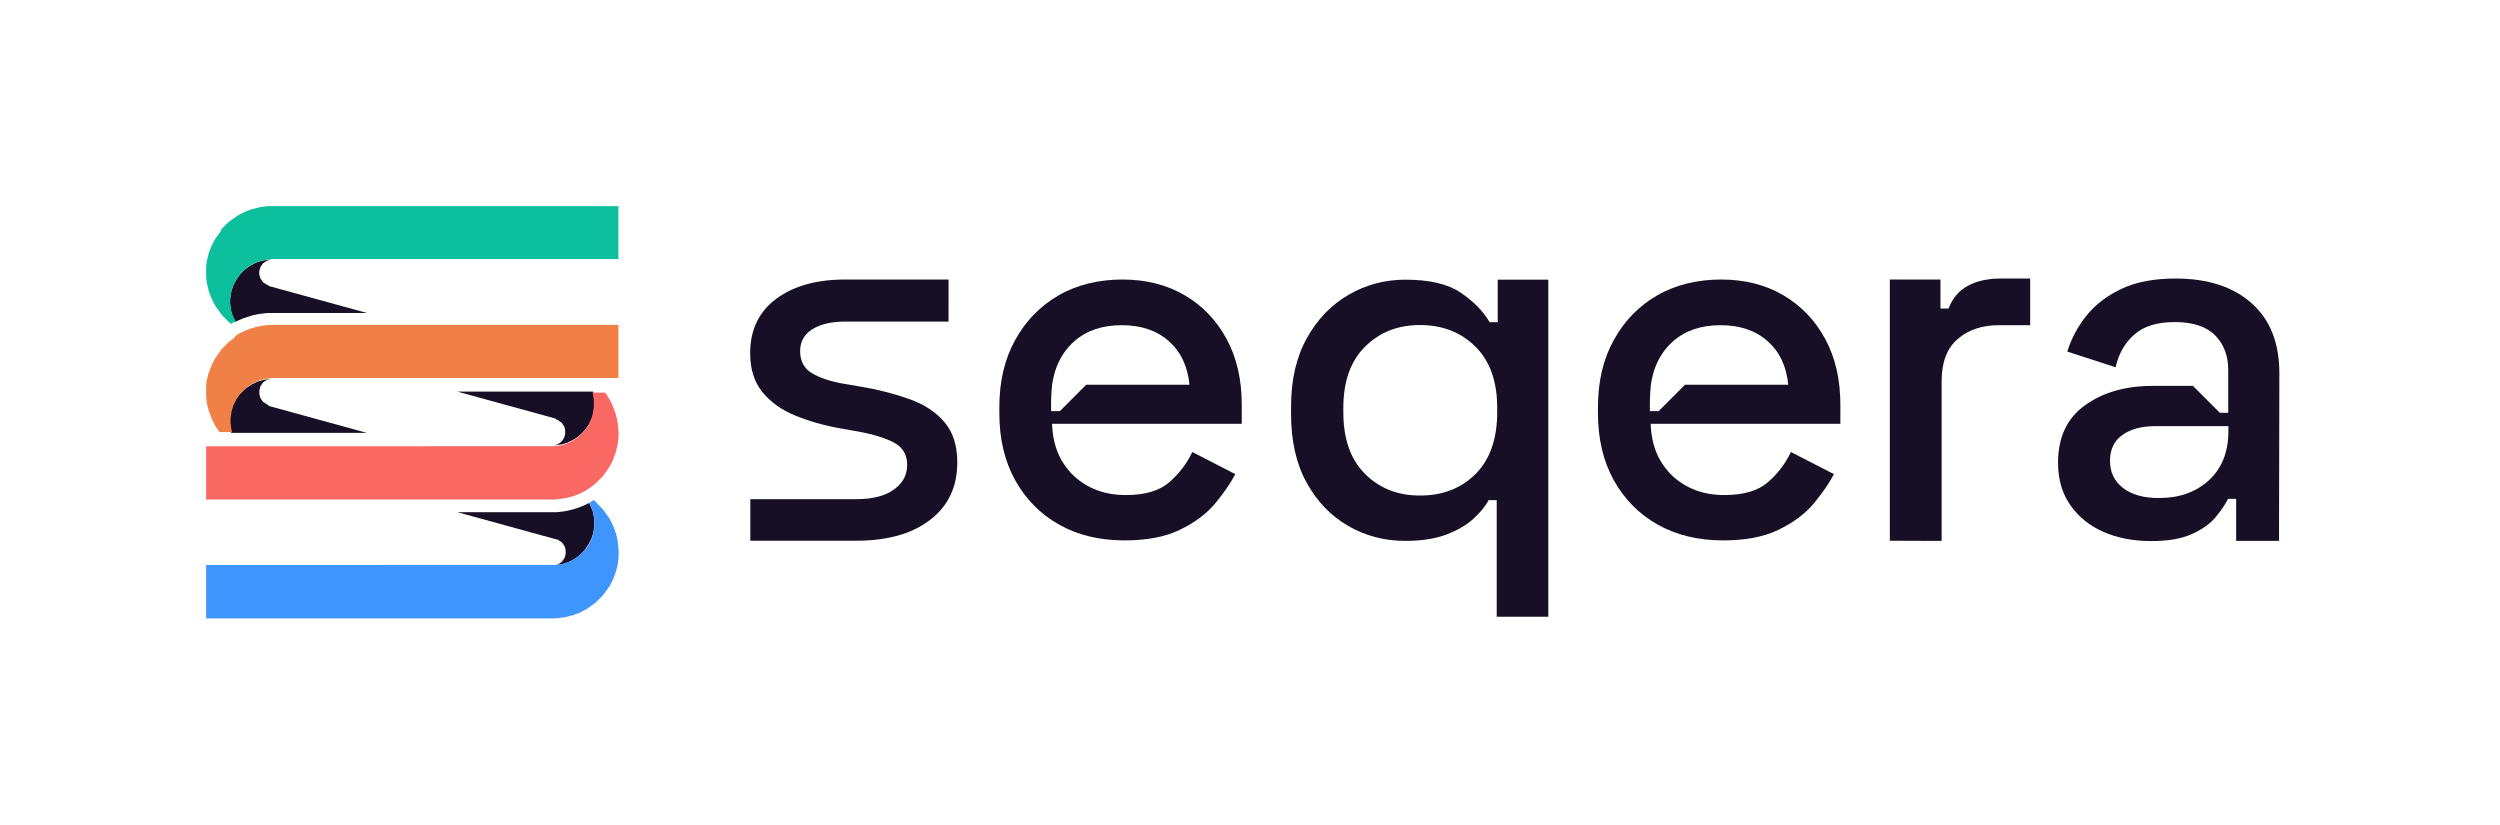 <?xml version="1.0" encoding="utf-8"?>
<!-- Generator: Adobe Illustrator 28.3.0, SVG Export Plug-In . SVG Version: 6.00 Build 0)  -->
<svg version="1.1" id="Layer_1" xmlns="http://www.w3.org/2000/svg" xmlns:xlink="http://www.w3.org/1999/xlink" x="0px" y="0px"
	 viewBox="0 0 1516 500" style="enable-background:new 0 0 1516 500;" xml:space="preserve">
<style type="text/css">
	.st0{clip-path:url(#SVGID_00000164501250401245580510000001485080136875935154_);}
	.st1{fill:#160F26;}
	.st2{fill:#FA6863;}
	.st3{fill:#F18046;}
	.st4{fill:#3D95FD;}
	.st5{fill:#0DC09D;}
</style>
<g>
	<defs>
		<rect id="SVGID_1_" x="125" y="125" width="250" height="250"/>
	</defs>
	<clipPath id="SVGID_00000019662176182870059940000016694853935106946956_">
		<use xlink:href="#SVGID_1_"  style="overflow:visible;"/>
	</clipPath>
	<g style="clip-path:url(#SVGID_00000019662176182870059940000016694853935106946956_);">
		<path class="st1" d="M337.2,254.4l0.4,0.1l0.4,0.1l0.3,0.2l0.3,0.2l0.3,0.2l0.3,0.2l0.3,0.2l0.3,0.2l0.3,0.2l0.3,0.2l0.3,0.3
			l0.2,0.3l0.2,0.3l0.2,0.3l0.2,0.3l0.2,0.3l0.2,0.3l0.2,0.3l0.1,0.3l0.1,0.3l0.1,0.4l0.1,0.4l0.1,0.4l0.1,0.4l0,0.4l0,0.4l0,0.4
			l0,0.4l0,0.4l0,0.4l-0.1,0.4l-0.1,0.4l-0.1,0.4l-0.1,0.3l-0.1,0.4l-0.1,0.3l-0.2,0.3l-0.2,0.3l-0.2,0.3l-0.2,0.3l-0.2,0.3
			l-0.2,0.3l-0.2,0.3l-0.3,0.3l-0.3,0.3l-0.3,0.2l-0.3,0.2l-0.3,0.2l-0.3,0.2l-0.3,0.2l-0.3,0.2l-0.3,0.2l-0.4,0.1l-0.4,0.1
			l-0.4,0.1l-0.4,0.1l-0.4,0.1l-0.4,0l-0.4,0l-0.4,0H335l0.4,0l0.7,0l0.7,0l0.7-0.1l0.7-0.1l0.7-0.1l0.7-0.1l0.7-0.1l0.7-0.1
			l0.7-0.2l0.7-0.2l0.6-0.2l0.6-0.2l0.6-0.2l0.6-0.3l0.6-0.3l0.6-0.3l0.6-0.3l0.6-0.3l0.6-0.3l0.6-0.4l0.6-0.4l0.6-0.4l0.6-0.4
			l0.5-0.4l0.5-0.4l0.5-0.4l0.5-0.5l0.5-0.5l0.5-0.5l0.5-0.5l0.5-0.5l0.4-0.5l0.4-0.5l0.4-0.5l0.4-0.5l0.4-0.6l0.4-0.6l0.4-0.6
			l0.3-0.6l0.3-0.6l0.3-0.6l0.3-0.6l0.3-0.6l0.3-0.6l0.2-0.6l0.2-0.6l0.2-0.7l0.2-0.7l0.2-0.7l0.1-0.7l0.1-0.7l0.1-0.7l0.1-0.7
			l0.1-0.7l0.1-0.7l0.1-0.7l0-0.7l0-0.7l0-0.7l0-0.7l-0.1-0.7l-0.1-0.7l-0.1-0.7l-0.1-0.7l-0.1-0.7l-0.1-0.7l-0.1-0.7l-0.1-0.5
			h-24.3l-0.5,0h-57.5l59.7,16.4L337.2,254.4z"/>
		<path class="st2" d="M375,260.4l-0.1-0.9l-0.1-0.8l-0.1-0.9l-0.1-0.9l-0.1-0.8l-0.1-0.8l-0.2-0.8l-0.2-0.8l-0.2-0.8l-0.2-0.8
			l-0.2-0.8l-0.2-0.8l-0.3-0.8l-0.3-0.8l-0.3-0.8l-0.3-0.8l-0.3-0.8l-0.3-0.8l-0.4-0.8l-0.4-0.8l-0.4-0.8l-0.4-0.8l-0.4-0.7
			l-0.4-0.7l-0.5-0.7l-0.5-0.7l-0.5-0.7l-0.5-0.7l-0.2-0.2h-7.5l0.1,0.5l0.2,0.7l0.1,0.7l0.1,0.7l0.1,0.7l0.1,0.7l0.1,0.7l0,0.7
			l0,0.7l0,0.7l0,0.7l0,0.7l0,0.7l-0.1,0.7l-0.1,0.7l-0.1,0.7l-0.1,0.7l-0.1,0.7l-0.2,0.7l-0.2,0.7l-0.2,0.7l-0.2,0.7l-0.2,0.6
			l-0.2,0.6l-0.3,0.6l-0.3,0.6l-0.3,0.6l-0.3,0.6l-0.3,0.6l-0.3,0.6l-0.4,0.6l-0.4,0.6l-0.4,0.6l-0.4,0.5l-0.4,0.5l-0.4,0.5
			l-0.4,0.5l-0.5,0.5l-0.5,0.5l-0.5,0.5l-0.5,0.5l-0.5,0.5l-0.5,0.4l-0.5,0.4l-0.5,0.4l-0.6,0.4l-0.6,0.4l-0.6,0.4l-0.6,0.4
			l-0.6,0.3l-0.6,0.3l-0.6,0.3l-0.6,0.3l-0.6,0.3l-0.6,0.3l-0.6,0.2l-0.6,0.2l-0.6,0.2l-0.7,0.2l-0.7,0.2l-0.7,0.1l-0.7,0.1
			l-0.7,0.1l-0.7,0.1l-0.7,0.1l-0.7,0.1l-0.7,0l-0.7,0l-0.7,0H125v32.3h209.7l0.9,0l0.8,0l0.9-0.1l0.9-0.1l0.9-0.1l0.8-0.1l0.9-0.1
			l0.8-0.1l0.8-0.1l0.8-0.2l0.8-0.2l0.8-0.2l0.8-0.2l0.8-0.2l0.8-0.2l0.8-0.3l0.8-0.3l0.8-0.3l0.8-0.3l0.8-0.3l0.8-0.4l0.8-0.4
			l0.8-0.4l0.8-0.4l0.7-0.4l0.7-0.4l0.7-0.5l0.7-0.5l0.7-0.5l0.7-0.5l0.7-0.5l0.7-0.5l0.7-0.6l0.7-0.6l0.6-0.6l0.6-0.6l0.6-0.6
			l0.6-0.6l0.6-0.6l0.6-0.6l0.6-0.6l0.5-0.7l0.5-0.7l0.5-0.7l0.5-0.7l0.5-0.7l0.5-0.7l0.5-0.7l0.4-0.7l0.4-0.7l0.4-0.7l0.4-0.8
			l0.4-0.8l0.4-0.8l0.3-0.8l0.3-0.8l0.3-0.8l0.3-0.8l0.3-0.8l0.3-0.8l0.2-0.8l0.2-0.8l0.2-0.8l0.2-0.8l0.2-0.8l0.2-0.8l0.1-0.8
			l0.1-0.9l0.1-0.8l0.1-0.9l0.1-0.9l0.1-0.8l0-0.9l0-0.9l0-0.9L375,260.4z"/>
		<path class="st1" d="M162.8,245.5l-0.4-0.1l-0.4-0.1l-0.3-0.2l-0.3-0.2l-0.3-0.2l-0.3-0.2l-0.3-0.2l-0.3-0.2l-0.3-0.2l-0.3-0.2
			l-0.3-0.3l-0.2-0.3l-0.2-0.3l-0.2-0.3l-0.2-0.3l-0.2-0.3l-0.2-0.3l-0.2-0.3l-0.1-0.3l-0.1-0.4l-0.1-0.4l-0.1-0.4l-0.1-0.4
			l-0.1-0.4l0-0.4l0-0.4l0-0.4l0-0.4l0-0.4l0-0.4l0.1-0.4l0.1-0.4l0.1-0.4l0.1-0.4l0.1-0.4l0.1-0.3l0.2-0.3l0.2-0.3l0.2-0.3l0.2-0.3
			l0.2-0.3l0.2-0.3l0.2-0.3l0.3-0.3l0.3-0.3l0.3-0.2l0.3-0.2l0.3-0.2l0.3-0.2l0.3-0.2l0.3-0.2l0.3-0.1l0.4-0.1l0.4-0.1l0.4-0.1
			l0.4-0.1l0.4-0.1l0.4-0.1l0.4,0l0.4,0h0.1h-0.4l-0.7,0l-0.7,0.1l-0.7,0.1l-0.7,0.1l-0.7,0.1l-0.7,0.1l-0.7,0.1l-0.7,0.2l-0.7,0.2
			l-0.7,0.2l-0.7,0.2l-0.6,0.2l-0.7,0.2l-0.6,0.3l-0.6,0.3l-0.6,0.3l-0.6,0.3l-0.6,0.3l-0.6,0.3l-0.6,0.4l-0.6,0.4l-0.6,0.4
			l-0.6,0.4l-0.6,0.4l-0.5,0.4l-0.5,0.4l-0.5,0.5l-0.5,0.5l-0.5,0.5l-0.5,0.5l-0.5,0.5l-0.5,0.5l-0.4,0.5l-0.4,0.5l-0.4,0.6
			l-0.4,0.6l-0.4,0.6l-0.4,0.6l-0.3,0.6l-0.3,0.6l-0.3,0.6l-0.3,0.6l-0.3,0.6l-0.3,0.6l-0.2,0.6l-0.2,0.6l-0.2,0.7l-0.2,0.7
			l-0.2,0.7l-0.2,0.7l-0.1,0.7l-0.1,0.7l-0.1,0.7l-0.1,0.7l-0.1,0.7l-0.1,0.7l0,0.7l0,0.7l0,0.7l0,0.7l0.1,0.7l0.1,0.7l0.1,0.7
			l0.1,0.7l0.1,0.7l0.1,0.7l0.2,0.7l0.1,0.5h24.3l0.5,0h57.5l-59.7-16.4L162.8,245.5z"/>
		<path class="st3" d="M125,239.6l0,0.9l0.1,0.9l0.1,0.9l0.1,0.8l0.1,0.8l0.1,0.8l0.2,0.9l0.2,0.8l0.2,0.8l0.2,0.8l0.2,0.8l0.3,0.8
			l0.3,0.8l0.3,0.8l0.3,0.8l0.3,0.8l0.3,0.8l0.3,0.8l0.4,0.8l0.4,0.8l0.4,0.8l0.4,0.8l0.4,0.7l0.4,0.7l0.5,0.7l0.5,0.7l0.5,0.7
			l0.5,0.7l0.2,0.2h7.5l-0.1-0.5l-0.2-0.7l-0.1-0.7l-0.1-0.7l-0.1-0.7l-0.1-0.7l-0.1-0.7l-0.1-0.7l0-0.7l0-0.7l0-0.7l0-0.7l0.1-0.7
			l0.1-0.7l0.1-0.7l0.1-0.7l0.1-0.7l0.1-0.7l0.2-0.7l0.2-0.7l0.2-0.7l0.2-0.7l0.2-0.6l0.2-0.6l0.3-0.6l0.3-0.6l0.3-0.6l0.3-0.6
			l0.3-0.6l0.3-0.6l0.4-0.6l0.4-0.6l0.4-0.6l0.4-0.6l0.4-0.5l0.4-0.5l0.5-0.5l0.5-0.5l0.5-0.5l0.5-0.5l0.5-0.5l0.5-0.5l0.5-0.4
			l0.5-0.4l0.6-0.4l0.6-0.4l0.6-0.4l0.6-0.4l0.6-0.4l0.6-0.3l0.6-0.3l0.6-0.3l0.6-0.3l0.6-0.3l0.6-0.3l0.7-0.2l0.6-0.2l0.7-0.2
			l0.7-0.2l0.7-0.2l0.7-0.2l0.7-0.1l0.7-0.1l0.7-0.1l0.7-0.1l0.7-0.1l0.7-0.1l0.7,0l0.7,0H375v-32.2H165.3l-0.9,0l-0.9,0l-0.9,0.1
			l-0.9,0.1l-0.9,0.1l-0.8,0.1l-0.9,0.1l-0.8,0.1l-0.8,0.2l-0.9,0.2l-0.8,0.2l-0.8,0.2l-0.8,0.2l-0.8,0.2l-0.8,0.2l-0.8,0.3
			l-0.8,0.3l-0.8,0.3l-0.8,0.3l-0.8,0.3l-0.8,0.4l-0.8,0.4l-0.8,0.4l-0.8,0.4l-0.7,0.4l-0.7,0.4l-0.7,0.5l-0.7,0.5L142,205l-0.7,0.5
			l-0.7,0.5l-0.7,0.5l-0.7,0.5l-0.7,0.6l-0.6,0.6l-0.6,0.6l-0.6,0.6l-0.6,0.6l-0.6,0.6l-0.6,0.6l-0.6,0.7l-0.5,0.7l-0.5,0.7
			l-0.5,0.7l-0.5,0.7l-0.5,0.7l-0.5,0.7l-0.5,0.7l-0.4,0.7l-0.4,0.7l-0.4,0.7l-0.4,0.8l-0.4,0.8l-0.4,0.8l-0.3,0.8l-0.3,0.8
			l-0.3,0.8l-0.3,0.8l-0.3,0.8l-0.3,0.8l-0.3,0.8l-0.2,0.8l-0.2,0.8l-0.2,0.8l-0.2,0.8l-0.2,0.8l-0.1,0.8l-0.1,0.9l-0.1,0.9
			l-0.1,0.9l-0.1,0.8l0,0.8l0,0.9v0.9v0.9L125,239.6z"/>
		<path class="st1" d="M162.8,173l-0.4-0.1l-0.4-0.2l-0.3-0.1l-0.3-0.2l-0.3-0.2l-0.3-0.2l-0.3-0.2l-0.3-0.2l-0.3-0.2l-0.3-0.2
			l-0.3-0.3l-0.2-0.3l-0.2-0.3l-0.2-0.3l-0.2-0.3l-0.2-0.3l-0.2-0.3l-0.2-0.3l-0.1-0.3l-0.1-0.4l-0.1-0.3l-0.1-0.4l-0.1-0.4
			l-0.1-0.4l-0.1-0.4l0-0.4l0-0.4l0-0.4l0-0.4l0.1-0.4l0.1-0.4l0.1-0.4l0.1-0.4l0.1-0.4l0.1-0.3l0.1-0.3l0.2-0.3l0.2-0.3l0.2-0.3
			l0.2-0.3l0.2-0.3l0.2-0.3l0.2-0.3l0.3-0.3l0.3-0.2l0.3-0.2l0.3-0.2l0.3-0.2l0.3-0.2l0.3-0.2l0.3-0.2l0.3-0.2l0.4-0.1l0.4-0.1
			l0.4-0.1l0.4-0.1l0.4-0.1l0.4-0.1l0.4,0l0.4,0h0.1h-0.4l-0.7,0l-0.7,0l-0.7,0.1l-0.7,0.1l-0.7,0.1l-0.7,0.1l-0.7,0.1l-0.7,0.1
			l-0.7,0.2l-0.7,0.2l-0.7,0.2l-0.6,0.2L156,159l-0.6,0.2l-0.6,0.3l-0.6,0.3l-0.6,0.3l-0.6,0.3l-0.6,0.3l-0.6,0.4l-0.6,0.4l-0.6,0.4
			l-0.6,0.4l-0.6,0.4l-0.5,0.4l-0.5,0.4l-0.5,0.4l-0.5,0.5l-0.5,0.5l-0.5,0.5L146,166l-0.5,0.5l-0.4,0.5l-0.4,0.6l-0.4,0.5l-0.4,0.6
			l-0.4,0.6l-0.4,0.6l-0.3,0.6l-0.3,0.6l-0.3,0.6l-0.3,0.6l-0.3,0.6l-0.3,0.6l-0.2,0.6l-0.2,0.6l-0.2,0.6l-0.2,0.7l-0.2,0.7
			l-0.2,0.7l-0.1,0.7l-0.1,0.7l-0.1,0.7l-0.1,0.7l-0.1,0.7l-0.1,0.7l0,0.7l0,0.7l0,0.7l0,0.7l0.1,0.7l0.1,0.7l0.1,0.7l0.1,0.7
			l0.1,0.7l0.1,0.7l0.2,0.7l0.2,0.7l0.2,0.6l0.2,0.7l0.2,0.6l0.2,0.6l0.3,0.6l0.3,0.6l0.3,0.6l0.3,0.6l0.2,0.3l0,0l0.8-0.4l0.8-0.4
			l0.9-0.4l0.9-0.4l0.9-0.4l0.9-0.3l0.9-0.3l0.9-0.3l0.9-0.3l0.9-0.3l0.9-0.3l0.9-0.2l0.9-0.2l0.9-0.2l0.9-0.2l0.9-0.2l0.9-0.1
			l0.9-0.1l0.9-0.1l0.9-0.1l0.9-0.1l0.9-0.1l0.9,0l1,0l0.9,0h57.5l-59.7-16.4L162.8,173z"/>
		<path class="st1" d="M334.7,342.7h0.7l0.7,0l0.7,0l0.7-0.1l0.7-0.1l0.7-0.1l0.7-0.1l0.7-0.1l0.7-0.1l0.7-0.2l0.7-0.2l0.6-0.2
			l0.6-0.2l0.6-0.2l0.6-0.3l0.6-0.3l0.6-0.3l0.6-0.3l0.6-0.3l0.6-0.3l0.6-0.4l0.6-0.4l0.6-0.4l0.6-0.4l0.5-0.4l0.5-0.4l0.5-0.5
			l0.5-0.5l0.5-0.5l0.5-0.5l0.5-0.5l0.5-0.5l0.4-0.5l0.4-0.5l0.4-0.6l0.4-0.6l0.4-0.6l0.4-0.6l0.4-0.6l0.3-0.6l0.3-0.6l0.3-0.6
			l0.3-0.6l0.3-0.6l0.3-0.6l0.2-0.6l0.2-0.7l0.2-0.6l0.2-0.7l0.2-0.7l0.1-0.7l0.1-0.7l0.1-0.7l0.1-0.7l0.1-0.7l0.1-0.7l0-0.7l0-0.7
			v-0.7v-0.7l0-0.7l0-0.7l-0.1-0.7l-0.1-0.7L360,313l-0.1-0.7l-0.1-0.7l-0.1-0.7l-0.2-0.7l-0.2-0.7L359,309l-0.2-0.6l-0.2-0.6
			l-0.3-0.6l-0.3-0.6l-0.3-0.6l-0.3-0.6l-0.2-0.4l0,0l-0.8,0.4l-0.8,0.4l-0.9,0.4l-0.9,0.4l-0.9,0.4l-0.9,0.4l-0.9,0.3l-0.9,0.3
			l-0.9,0.3l-0.9,0.3l-0.9,0.3l-0.9,0.2l-0.9,0.2l-0.9,0.2l-0.9,0.2l-0.9,0.2l-0.9,0.2l-0.9,0.1l-0.9,0.1l-0.9,0.1l-0.9,0.1
			l-0.9,0.1l-0.9,0l-0.9,0l-0.9,0h-57.5l59.7,16.4l0.4,0.1l0.4,0.1l0.4,0.1l0.3,0.2l0.3,0.2l0.3,0.2l0.3,0.2l0.3,0.2l0.3,0.2
			l0.3,0.2l0.3,0.2l0.3,0.3l0.2,0.3l0.2,0.3l0.2,0.3l0.2,0.3l0.2,0.3l0.2,0.3l0.2,0.3l0.1,0.3l0.1,0.3l0.1,0.4l0.1,0.4l0.1,0.4
			l0.1,0.4l0,0.4l0,0.4l0,0.4l0,0.4l0,0.4l0,0.4l-0.1,0.4l-0.1,0.4l-0.1,0.4l-0.1,0.4l-0.1,0.4l-0.1,0.3l-0.2,0.3l-0.2,0.3l-0.2,0.3
			l-0.2,0.3l-0.2,0.3l-0.2,0.3l-0.2,0.3l-0.3,0.3l-0.3,0.3l-0.3,0.2l-0.3,0.2l-0.3,0.2l-0.3,0.2l-0.3,0.2l-0.3,0.2l-0.3,0.2
			l-0.4,0.1l-0.4,0.1l-0.4,0.1l-0.4,0.1l-0.4,0.1l-0.4,0l-0.4,0l-0.4,0L334.7,342.7"/>
		<path class="st4" d="M375,333l0-0.9l-0.1-0.8l-0.1-0.9l-0.1-0.8l-0.1-0.8l-0.1-0.8l-0.1-0.8l-0.2-0.8l-0.2-0.8l-0.2-0.8l-0.2-0.8
			l-0.2-0.8l-0.3-0.8l-0.3-0.8l-0.3-0.8l-0.3-0.8l-0.3-0.8l-0.3-0.8l-0.4-0.8l-0.4-0.8l-0.4-0.8l-0.4-0.8l-0.4-0.7l-0.5-0.7
			l-0.5-0.7l-0.5-0.7l-0.5-0.7l-0.5-0.7l-0.5-0.7l-0.5-0.7l-0.5-0.7l-0.6-0.6l-0.6-0.6l-0.6-0.6l-0.6-0.6l-0.6-0.6L362,305l-0.6-0.6
			l-0.7-0.6l-0.7-0.6l0,0l-0.9,0.6l-0.8,0.5l-0.9,0.5l-0.1,0.1l0.2,0.4l0.3,0.6l0.3,0.6l0.3,0.6l0.3,0.6l0.2,0.6l0.2,0.6l0.2,0.7
			l0.2,0.7l0.2,0.7l0.2,0.7l0.1,0.7l0.1,0.7l0.1,0.7l0.1,0.7l0.1,0.7l0,0.7l0,0.7v0.7v0.7l0,0.7l0,0.7l-0.1,0.7l-0.1,0.7l-0.1,0.7
			l-0.1,0.7l-0.1,0.7l-0.2,0.7l-0.2,0.7l-0.2,0.7l-0.2,0.6l-0.2,0.7l-0.2,0.6l-0.3,0.6l-0.3,0.6l-0.3,0.6l-0.3,0.6l-0.3,0.6
			l-0.3,0.6l-0.4,0.6l-0.4,0.6l-0.4,0.6l-0.4,0.5l-0.4,0.5l-0.4,0.5L354,334l-0.5,0.5l-0.5,0.5l-0.5,0.5l-0.5,0.5l-0.5,0.5l-0.5,0.5
			l-0.5,0.4l-0.5,0.4l-0.6,0.4l-0.6,0.4l-0.6,0.4l-0.6,0.4l-0.6,0.3l-0.6,0.3l-0.6,0.3l-0.6,0.3l-0.6,0.3L344,341l-0.6,0.2l-0.7,0.2
			l-0.6,0.2l-0.7,0.2l-0.7,0.2l-0.7,0.1l-0.7,0.1l-0.7,0.1l-0.7,0.1l-0.7,0.1l-0.7,0.1l-0.7,0l-0.7,0h-0.7H125V375h209.7l0.9,0
			l0.8,0l0.9-0.1l0.9-0.1l0.9-0.1l0.9-0.1l0.9-0.1l0.8-0.1l0.8-0.1l0.8-0.2l0.8-0.2l0.8-0.2l0.8-0.2l0.8-0.2l0.8-0.2l0.8-0.3
			l0.8-0.3l0.8-0.3l0.8-0.3l0.8-0.3l0.8-0.4l0.8-0.4l0.8-0.4l0.7-0.4l0.8-0.4l0.7-0.4l0.7-0.5l0.7-0.5l0.7-0.5l0.7-0.5l0.7-0.5
			l0.7-0.5l0.7-0.5l0.7-0.6l0.6-0.6l0.6-0.6l0.6-0.6l0.6-0.6l0.6-0.6l0.6-0.6l0.6-0.6l0.5-0.7l0.5-0.7l0.5-0.7l0.5-0.7l0.5-0.7
			l0.5-0.7l0.5-0.7l0.5-0.7l0.4-0.7l0.4-0.8l0.4-0.8l0.4-0.8l0.4-0.8l0.3-0.8l0.3-0.8l0.3-0.8l0.3-0.8l0.3-0.8l0.3-0.8l0.2-0.8
			l0.2-0.8l0.2-0.8l0.2-0.8l0.2-0.8l0.1-0.9l0.1-0.8l0.1-0.9l0.1-0.8l0.1-0.9l0.1-0.9l0-0.8l0-0.9v-0.9v-0.9L375,333z"/>
		<path class="st5" d="M125,167l0,0.9l0.1,0.8l0.1,0.9l0.1,0.8l0.1,0.8l0.1,0.8l0.2,0.8l0.2,0.8l0.2,0.8l0.2,0.8l0.2,0.8l0.2,0.8
			l0.3,0.8l0.3,0.8l0.3,0.8l0.3,0.8l0.3,0.8l0.4,0.8l0.4,0.8l0.4,0.8l0.4,0.8l0.4,0.8l0.4,0.7l0.5,0.7l0.5,0.7l0.5,0.7l0.5,0.7
			l0.5,0.7l0.5,0.7l0.5,0.7l0.5,0.7l0.6,0.6l0.6,0.6l0.6,0.6l0.6,0.6l0.6,0.6l0.6,0.6l0.6,0.6l0.7,0.6l0.7,0.5l0,0l0.9-0.6l0.8-0.5
			l0.9-0.5l0.1-0.1l-0.2-0.4l-0.3-0.6l-0.3-0.6l-0.3-0.6l-0.3-0.6l-0.2-0.6L141,191l-0.2-0.7l-0.2-0.6l-0.2-0.7l-0.2-0.7l-0.1-0.7
			L140,187l-0.1-0.7l-0.1-0.7l-0.1-0.7l-0.1-0.7l0-0.7l0-0.7l0-0.7l0-0.7l0.1-0.7l0.1-0.7l0.1-0.7l0.1-0.7l0.1-0.7l0.1-0.7l0.2-0.7
			l0.2-0.7l0.2-0.7l0.2-0.6l0.2-0.6l0.2-0.6l0.3-0.6l0.3-0.6l0.3-0.6l0.3-0.6l0.3-0.6l0.3-0.6l0.4-0.6l0.4-0.6l0.4-0.6l0.4-0.5
			l0.4-0.6l0.4-0.5l0.5-0.5l0.5-0.5l0.5-0.5l0.5-0.5l0.5-0.5l0.5-0.4l0.5-0.5l0.5-0.4l0.6-0.4l0.6-0.4l0.6-0.4l0.6-0.4l0.6-0.4
			l0.6-0.3l0.6-0.3l0.6-0.3l0.6-0.3l0.6-0.3l0.6-0.2l0.7-0.2l0.6-0.2l0.7-0.2l0.7-0.2l0.7-0.2l0.7-0.1l0.7-0.1l0.7-0.1l0.7-0.1
			l0.7-0.1l0.7-0.1l0.7-0.1l0.7,0h0.7H375V125H165.3h-0.9l-0.9,0l-0.9,0l-0.9,0.1l-0.9,0.1l-0.9,0.1l-0.8,0.1l-0.9,0.1l-0.8,0.2
			l-0.8,0.2l-0.8,0.2l-0.8,0.2l-0.8,0.2l-0.8,0.2l-0.8,0.2l-0.8,0.3l-0.8,0.3l-0.8,0.3l-0.8,0.3l-0.8,0.3l-0.8,0.4l-0.8,0.4
			l-0.8,0.4l-0.8,0.4l-0.7,0.4l-0.7,0.4l-0.7,0.5l-0.7,0.5l-0.7,0.5l-0.7,0.5l-0.7,0.5l-0.7,0.5l-0.7,0.5l-0.7,0.5l-0.6,0.6
			l-0.6,0.6l-0.6,0.6l-0.6,0.6l-0.6,0.6l-0.6,0.6l-0.6,0.7L134,140l-0.5,0.7l-0.5,0.7l-0.5,0.7l-0.5,0.7l-0.5,0.7l-0.5,0.7l-0.5,0.7
			l-0.4,0.7l-0.4,0.8l-0.4,0.7l-0.4,0.8l-0.4,0.8l-0.4,0.8l-0.3,0.8l-0.3,0.8l-0.3,0.8l-0.3,0.8l-0.3,0.8l-0.2,0.8l-0.2,0.8
			l-0.2,0.8l-0.2,0.8l-0.2,0.8l-0.2,0.8l-0.1,0.9l-0.1,0.8l-0.1,0.8l-0.1,0.8l-0.1,0.9l0,0.8l0,0.8v0.9v0.9L125,167z"/>
	</g>
</g>
<path class="st1" d="M519.1,327.9H455v-25.2h64.1c9.9,0,17.6-1.9,22.9-5.8c5.4-3.8,8.1-8.8,8.1-14.9c0-6.1-2.5-10.5-7.6-13.4
	c-5.1-2.8-12.6-5.2-22.5-7l-10.3-1.8c-10.1-1.8-19.4-4.5-27.7-7.9c-8.3-3.4-14.9-8.2-19.8-14.3c-4.9-6.1-7.3-13.9-7.3-23.4
	c0-14.2,5.3-25.2,15.8-33c10.5-7.8,24.5-11.7,41.9-11.7h62.6V195h-62.6c-8.5,0-15.2,1.6-20.1,4.7c-4.9,3.1-7.3,7.5-7.3,13.2
	c0,6.1,2.4,10.5,7.1,13.4c4.8,2.8,11.2,5,19.3,6.4l10.6,1.8c10.7,1.8,20.6,4.4,29.5,7.6c8.9,3.2,16,7.9,21.1,14
	c5.2,6.1,7.7,14.2,7.7,24.3c0,15-5.6,26.6-16.7,35C553,323.7,538,327.9,519.1,327.9L519.1,327.9z"/>
<path class="st1" d="M907.6,374v-70.7h-4.9c-2.2,4.1-5.5,8-9.7,11.7c-4.3,3.8-9.7,6.8-16.3,9.3c-6.6,2.4-14.7,3.7-24.5,3.7
	c-12.6,0-24.1-3-34.7-9.1c-10.5-6.1-18.9-14.8-25.2-26.3c-6.3-11.4-9.4-25.3-9.4-41.5v-4.6c0-16.2,3.2-30,9.6-41.5
	c6.4-11.4,14.8-20.2,25.4-26.3c10.5-6.1,22-9.1,34.3-9.1c14.6,0,25.8,2.6,33.6,7.9c7.8,5.3,13.6,11.2,17.5,17.9h4.9v-25.8h30.7V374
	L907.6,374L907.6,374z M861.1,300.5c13.8,0,25-4.4,33.7-13.1c8.7-8.7,13.1-21.2,13.1-37.4v-2.7c0-16-4.4-28.4-13.2-37.1
	c-8.8-8.7-20-13.1-33.6-13.1c-13.6,0-24.5,4.4-33.3,13.1c-8.8,8.7-13.2,21.1-13.2,37.1v2.7c0,16.2,4.4,28.7,13.2,37.4
	C836.6,296.2,847.7,300.5,861.1,300.5z"/>
<path class="st1" d="M753,245.5c0-15.2-3-28.5-9.1-39.8c-6.1-11.3-14.5-20.2-25.4-26.6c-10.9-6.4-23.5-9.6-37.8-9.6
	c-14.4,0-27.8,3.2-38.9,9.7c-5.6,3.2-10.5,7.1-14.9,11.6c-0.5,0.6-1.1,1.1-1.6,1.7c-1.6,1.8-3.1,3.6-4.5,5.5
	c-1.9,2.6-3.6,5.3-5.2,8.2c-6.4,11.5-9.6,25.1-9.6,40.7v3.6c0,15.6,3.2,29.2,9.6,40.7c6.4,11.5,15.2,20.5,26.6,26.9
	c11.3,6.4,24.6,9.6,39.8,9.6c13.4,0,24.5-2.1,33.4-6.4c8.9-4.3,16-9.5,21.3-15.8c1.5-1.8,2.8-3.5,4.1-5.2c3.4-4.4,6.1-8.7,8.3-12.8
	l-26.1-13.4c-3.2,6.9-7.9,13-13.8,18.2c-6,5.3-14.8,7.9-26.6,7.9c-12.6,0-23.1-3.9-31.5-11.7c-0.5-0.5-1-1-1.5-1.5
	c-0.5-0.5-1-1-1.4-1.6c-1.1-1.3-2.2-2.6-3.1-4.1c-4.1-6.1-6.4-13.4-7-21.9c-0.1-0.8-0.1-1.6-0.1-2.4H753L753,245.5L753,245.5z
	 M658.7,233.3l-16,16h-5.3c-0.1-4.6,0-10.5,0.6-16c0.3-2.1,0.7-4.1,1.2-6c0.5-1.9,1.1-3.8,1.8-5.5c2.4-5.9,5.9-10.8,10.5-14.9
	c7.4-6.5,17-9.7,28.7-9.7c11.8,0,21.3,3.2,28.6,9.7c7.3,6.5,11.4,15.3,12.5,26.4H658.7L658.7,233.3z"/>
<path class="st1" d="M1116,245.5c0-15.2-3-28.5-9.1-39.8c-6.1-11.3-14.5-20.2-25.4-26.6c-10.8-6.4-23.5-9.6-37.8-9.6
	s-27.8,3.2-38.9,9.7c-5.6,3.2-10.5,7.1-14.9,11.6c-0.5,0.6-1.1,1.1-1.6,1.7c-1.6,1.8-3.1,3.6-4.5,5.5c-1.9,2.6-3.6,5.3-5.2,8.2
	c-6.4,11.5-9.6,25.1-9.6,40.7v3.6c0,15.6,3.2,29.2,9.6,40.7c6.4,11.5,15.2,20.5,26.6,26.9c11.3,6.4,24.6,9.6,39.8,9.6
	c13.4,0,24.5-2.1,33.4-6.4c8.9-4.3,16-9.5,21.3-15.8c1.5-1.8,2.8-3.5,4.1-5.2c3.4-4.4,6.1-8.7,8.3-12.8l-26.1-13.4
	c-3.2,6.9-7.9,13-13.8,18.2c-6,5.3-14.8,7.9-26.6,7.9c-12.6,0-23.1-3.9-31.5-11.7c-0.5-0.5-1-1-1.5-1.5c-0.5-0.5-1-1-1.4-1.6
	c-1.1-1.3-2.2-2.6-3.1-4.1c-4.1-6.1-6.4-13.4-7-21.9c-0.1-0.8-0.1-1.6-0.1-2.4H1116L1116,245.5L1116,245.5z M1021.8,233.3l-16,16
	h-5.3c-0.1-4.6,0-10.5,0.6-16c0.3-2.1,0.7-4.1,1.2-6c0.5-1.9,1.1-3.8,1.8-5.5c2.4-5.9,5.9-10.8,10.5-14.9c7.4-6.5,17-9.7,28.7-9.7
	c11.8,0,21.3,3.2,28.6,9.7c7.3,6.5,11.4,15.3,12.5,26.4H1021.8L1021.8,233.3z"/>
<path class="st1" d="M1146,327.9V169.5h30.7v17.6h4.9c2.4-6.3,6.3-10.9,11.7-13.8c5.4-2.9,12-4.4,19.9-4.4h17.9v28.3H1212
	c-10.1,0-18.4,2.8-24.9,8.4c-6.5,5.6-9.7,14.1-9.7,25.7v96.7L1146,327.9L1146,327.9z"/>
<path class="st1" d="M1382.2,226.3c0-18.3-5.6-32.5-16.8-42.4c-11.2-10-26.6-15-46.1-15c-12.8,0-23.7,2-32.5,6.1
	c-8.8,4.1-16,9.5-21.4,16.2c-5.4,6.7-9.3,14-11.8,22l29.3,9.5c1.8-8.1,5.6-14.8,11.3-19.8c5.7-5.1,13.9-7.6,24.7-7.6
	c10.8,0,19.1,2.7,24.4,8.1c5.3,5.4,7.9,12.4,7.9,20.9v26h-5.1l-16.3-16.3h-24.4c-16.5,0-30.2,3.9-41.1,11.8
	c-10.9,7.8-16.3,19.4-16.3,34.7c0,10.2,2.5,18.8,7.5,25.9c5,7.1,11.7,12.5,20.2,16.2c8.5,3.7,18.1,5.5,28.8,5.5s18.7-1.5,25-4.4
	c6.3-2.9,11.1-6.4,14.3-10.4c3.3-4,5.7-7.6,7.3-10.8h4.9V328h26L1382.2,226.3L1382.2,226.3z M1351.3,261.4
	c0,12.6-3.9,22.5-11.8,29.8c-7.8,7.2-17.9,10.8-30.4,10.8c-9.2,0-16.4-2-21.7-6.1c-5.3-4.1-7.9-9.6-7.9-16.5
	c0-6.9,2.6-12.2,7.6-15.7c5.1-3.6,11.8-5.3,20.2-5.3h44L1351.3,261.4L1351.3,261.4z"/>
</svg>
